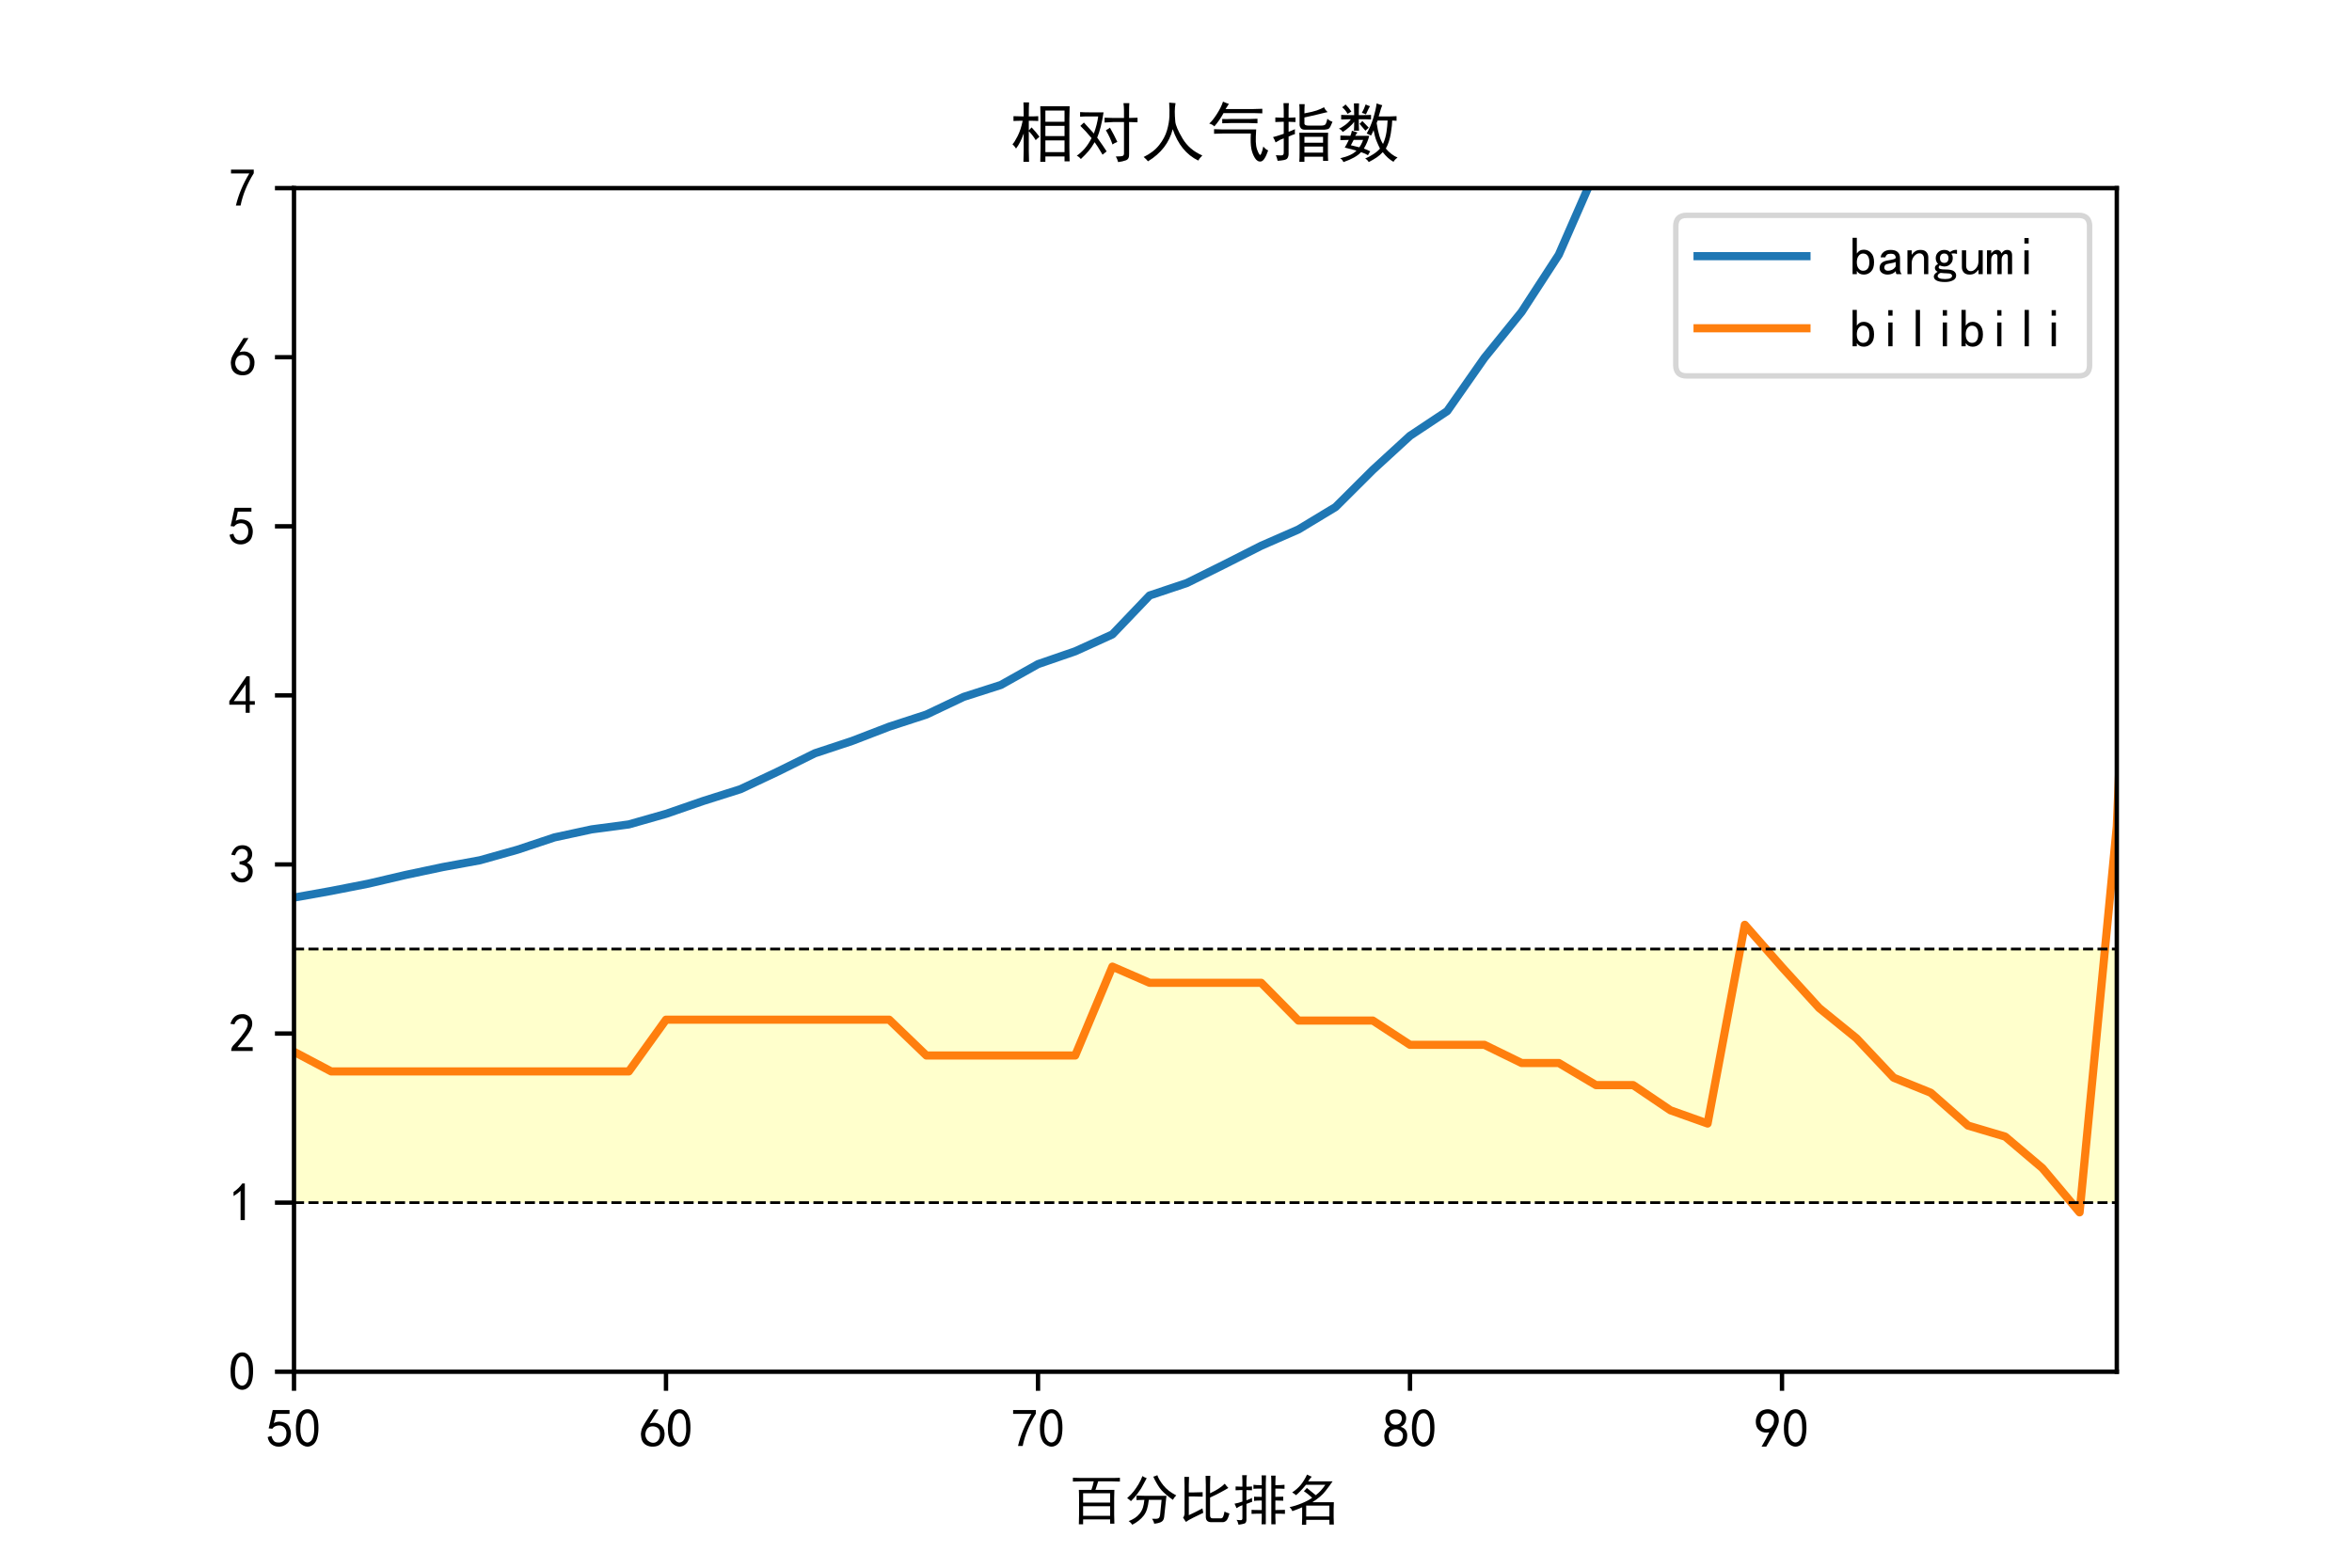 <?xml version="1.0" encoding="utf-8" standalone="no"?>
<!DOCTYPE svg PUBLIC "-//W3C//DTD SVG 1.1//EN"
  "http://www.w3.org/Graphics/SVG/1.1/DTD/svg11.dtd">
<!-- Created with matplotlib (https://matplotlib.org/) -->
<svg height="288pt" version="1.1" viewBox="0 0 432 288" width="432pt" xmlns="http://www.w3.org/2000/svg" xmlns:xlink="http://www.w3.org/1999/xlink">
 <defs>
  <style type="text/css">
*{stroke-linecap:butt;stroke-linejoin:round;}
  </style>
 </defs>
 <g id="figure_1">
  <g id="patch_1">
   <path d="M 0 288 
L 432 288 
L 432 0 
L 0 0 
z
" style="fill:#ffffff;"/>
  </g>
  <g id="axes_1">
   <g id="patch_2">
    <path d="M 54 252 
L 388.8 252 
L 388.8 34.56 
L 54 34.56 
z
" style="fill:#ffffff;"/>
   </g>
   <g id="patch_3">
    <path clip-path="url(#p75d18a91a2)" d="M 54 220.937 
L 54 174.343 
L 388.8 174.343 
L 388.8 220.937 
z
" style="fill:#ffff00;opacity:0.2;"/>
   </g>
   <g id="matplotlib.axis_1">
    <g id="xtick_1">
     <g id="line2d_1">
      <defs>
       <path d="M 0 0 
L 0 3.5 
" id="mbb46d89c42" style="stroke:#000000;stroke-width:0.8;"/>
      </defs>
      <g>
       <use style="stroke:#000000;stroke-width:0.8;" x="54" xlink:href="#mbb46d89c42" y="252"/>
      </g>
     </g>
     <g id="text_1">
      <!-- 50 -->
      <defs>
       <path d="M 8.594 20.703 
Q 11.328 10.156 17.969 8.984 
Q 24.609 7.812 28.703 10.344 
Q 32.812 12.891 34.562 16.984 
Q 36.328 21.094 36.125 26.172 
Q 35.938 31.25 33.391 34.766 
Q 30.859 38.281 26.953 39.453 
Q 23.047 40.625 18.156 39.453 
Q 13.281 38.281 10.156 33.984 
L 3.516 34.766 
Q 4.297 37.109 10.938 68.359 
L 41.797 68.359 
L 41.797 61.328 
L 16.797 61.328 
Q 14.844 50.781 12.891 44.531 
Q 18.75 47.266 23.828 47.062 
Q 28.906 46.875 33.594 44.719 
Q 38.281 42.578 40.422 38.859 
Q 42.578 35.156 43.547 31.438 
Q 44.531 27.734 44.328 23.438 
Q 44.141 19.141 42.578 14.641 
Q 41.016 10.156 37.891 7.219 
Q 34.766 4.297 30.266 2.531 
Q 25.781 0.781 19.922 1.172 
Q 14.062 1.562 8.781 5.469 
Q 3.516 9.375 1.562 18.75 
z
" id="SimHei-53"/>
       <path d="M 3.125 29.297 
Q 3.906 50 6.438 56.047 
Q 8.984 62.109 13.672 66.016 
Q 18.359 69.922 25.188 69.922 
Q 32.031 69.922 37.109 64.25 
Q 42.188 58.594 43.75 50 
Q 45.312 41.406 44.719 30.266 
Q 44.141 19.141 40.812 12.109 
Q 37.5 5.078 30.859 2.344 
Q 24.219 -0.391 17.578 2.922 
Q 10.938 6.25 8.203 11.719 
Q 5.469 17.188 4.297 23.234 
Q 3.125 29.297 3.906 50 
z
M 12.891 52.734 
Q 10.547 31.25 12.5 22.844 
Q 14.453 14.453 18.938 10.938 
Q 23.438 7.422 28.125 9.562 
Q 32.812 11.719 34.953 18.156 
Q 37.109 24.609 37.109 32.219 
Q 37.109 39.844 36.516 46.094 
Q 35.938 52.344 33 57.422 
Q 30.078 62.5 25.188 62.688 
Q 20.312 62.891 16.594 57.812 
Q 12.891 52.734 10.547 31.25 
z
" id="SimHei-48"/>
      </defs>
      <g transform="translate(49 265.875)scale(0.1 -0.1)">
       <use xlink:href="#SimHei-53"/>
       <use x="50" xlink:href="#SimHei-48"/>
      </g>
     </g>
    </g>
    <g id="xtick_2">
     <g id="line2d_2">
      <g>
       <use style="stroke:#000000;stroke-width:0.8;" x="122.327" xlink:href="#mbb46d89c42" y="252"/>
      </g>
     </g>
     <g id="text_2">
      <!-- 60 -->
      <defs>
       <path d="M 3.516 19.531 
Q 4.297 30.859 6.047 34.766 
Q 7.812 38.672 11.328 44.531 
L 27.344 69.531 
L 36.328 69.531 
L 19.922 43.75 
Q 30.469 46.484 36.719 42.969 
Q 42.969 39.453 45.109 34.953 
Q 47.266 30.469 47.453 25.188 
Q 47.656 19.922 45.891 14.844 
Q 44.141 9.766 39.641 5.656 
Q 35.156 1.562 27.141 1.172 
Q 19.141 0.781 13.469 4.094 
Q 7.812 7.422 5.656 13.469 
Q 3.516 19.531 4.297 30.859 
z
M 12.5 16.016 
Q 19.531 8.594 25.391 8.203 
Q 31.25 7.812 35.156 12.109 
Q 39.062 16.406 39.062 24.609 
Q 39.062 32.812 34.172 35.938 
Q 29.297 39.062 23.234 38.281 
Q 17.188 37.5 14.453 32.422 
Q 11.719 27.344 12.109 21.672 
Q 12.5 16.016 19.531 8.594 
z
" id="SimHei-54"/>
      </defs>
      <g transform="translate(117.327 265.875)scale(0.1 -0.1)">
       <use xlink:href="#SimHei-54"/>
       <use x="50" xlink:href="#SimHei-48"/>
      </g>
     </g>
    </g>
    <g id="xtick_3">
     <g id="line2d_3">
      <g>
       <use style="stroke:#000000;stroke-width:0.8;" x="190.653" xlink:href="#mbb46d89c42" y="252"/>
      </g>
     </g>
     <g id="text_3">
      <!-- 70 -->
      <defs>
       <path d="M 13.281 2.344 
Q 20.312 32.031 37.891 61.328 
L 4.297 61.328 
L 4.297 68.359 
L 46.094 68.359 
L 46.094 61.719 
Q 27.734 32.031 21.875 2.344 
L 13.281 2.344 
z
" id="SimHei-55"/>
      </defs>
      <g transform="translate(185.653 265.875)scale(0.1 -0.1)">
       <use xlink:href="#SimHei-55"/>
       <use x="50" xlink:href="#SimHei-48"/>
      </g>
     </g>
    </g>
    <g id="xtick_4">
     <g id="line2d_4">
      <g>
       <use style="stroke:#000000;stroke-width:0.8;" x="258.98" xlink:href="#mbb46d89c42" y="252"/>
      </g>
     </g>
     <g id="text_4">
      <!-- 80 -->
      <defs>
       <path d="M 2.734 16.797 
Q 2.734 26.172 5.078 30.656 
Q 7.422 35.156 12.891 37.891 
Q 8.203 40.625 6.641 43.938 
Q 5.078 47.266 4.875 51.562 
Q 4.688 55.859 6.047 58.984 
Q 7.422 62.109 10.156 64.844 
Q 12.891 67.578 16.203 68.547 
Q 19.531 69.531 23.438 69.531 
Q 27.344 69.531 30.469 68.75 
Q 33.594 67.969 37.109 65.422 
Q 40.625 62.891 42.188 58.203 
Q 43.75 53.516 41.984 47.266 
Q 40.234 41.016 32.812 37.5 
Q 39.453 35.547 42.188 31.438 
Q 44.922 27.344 44.922 21.484 
Q 44.922 15.625 43.156 12.109 
Q 41.406 8.594 39.25 6.25 
Q 37.109 3.906 33.391 2.531 
Q 29.688 1.172 24.016 1.172 
Q 18.359 1.172 14.25 2.531 
Q 10.156 3.906 7.422 6.641 
Q 4.688 9.375 3.703 13.078 
Q 2.734 16.797 2.734 26.172 
z
M 10.938 26.562 
Q 10.547 17.188 12.297 13.672 
Q 14.062 10.156 18.75 9.172 
Q 23.438 8.203 28.516 9.375 
Q 33.594 10.547 35.547 14.844 
Q 37.5 19.141 36.906 23.438 
Q 36.328 27.734 32.031 30.656 
Q 27.734 33.594 22.656 33.203 
Q 17.578 32.812 14.25 29.688 
Q 10.938 26.562 10.547 17.188 
z
M 12.109 56.25 
Q 12.109 48.438 14.844 44.922 
Q 17.578 41.406 23.438 41.406 
Q 29.297 41.406 32.219 44.922 
Q 35.156 48.438 34.953 53.312 
Q 34.766 58.203 31.438 60.547 
Q 28.125 62.891 22.453 62.5 
Q 16.797 62.109 14.453 59.172 
Q 12.109 56.25 12.109 48.438 
z
" id="SimHei-56"/>
      </defs>
      <g transform="translate(253.98 265.875)scale(0.1 -0.1)">
       <use xlink:href="#SimHei-56"/>
       <use x="50" xlink:href="#SimHei-48"/>
      </g>
     </g>
    </g>
    <g id="xtick_5">
     <g id="line2d_5">
      <g>
       <use style="stroke:#000000;stroke-width:0.8;" x="327.306" xlink:href="#mbb46d89c42" y="252"/>
      </g>
     </g>
     <g id="text_5">
      <!-- 90 -->
      <defs>
       <path d="M 12.5 1.172 
Q 21.094 15.625 26.562 27.344 
Q 16.797 25.781 10.344 29.875 
Q 3.906 33.984 2.531 41.016 
Q 1.172 48.047 2.734 53.703 
Q 4.297 59.375 7.609 63.078 
Q 10.938 66.797 15.625 68.359 
Q 20.312 69.922 24.016 69.922 
Q 27.734 69.922 31.641 68.359 
Q 35.547 66.797 38.672 63.672 
Q 41.797 60.547 42.969 57.219 
Q 44.141 53.906 44.141 48.625 
Q 44.141 43.359 40.234 35.156 
Q 36.328 26.953 21.094 1.172 
z
M 9.766 50 
Q 10.938 39.844 14.641 36.516 
Q 18.359 33.203 22.656 33.594 
Q 26.953 33.984 29.484 35.938 
Q 32.031 37.891 34.375 42.578 
Q 35.938 48.438 35.156 52.531 
Q 34.375 56.641 31.047 59.375 
Q 27.734 62.109 23.828 62.109 
Q 21.484 62.5 17.766 60.938 
Q 14.062 59.375 11.906 54.688 
Q 9.766 50 10.938 39.844 
z
" id="SimHei-57"/>
      </defs>
      <g transform="translate(322.306 265.875)scale(0.1 -0.1)">
       <use xlink:href="#SimHei-57"/>
       <use x="50" xlink:href="#SimHei-48"/>
      </g>
     </g>
    </g>
    <g id="text_6">
     <!-- 百分比排名 -->
     <defs>
      <path d="M 78.906 75.781 
Q 88.672 75.781 92.969 76.172 
L 92.969 69.141 
Q 87.5 69.531 78.906 69.531 
L 53.125 69.531 
Q 50 60.547 48.047 53.906 
L 82.812 53.906 
Q 82.422 46.484 82.422 38.672 
L 82.422 8.594 
Q 82.422 -0.781 82.812 -8.203 
L 75 -8.203 
L 75 -0.391 
L 25.391 -0.391 
L 25.391 -9.375 
L 17.578 -9.375 
Q 17.969 4.297 17.969 8.594 
L 17.969 37.5 
Q 17.969 48.438 17.578 53.906 
L 40.625 53.906 
Q 43.359 61.719 44.922 69.531 
L 21.875 69.531 
Q 15.234 69.531 6.641 69.141 
L 6.641 76.172 
Q 14.453 75.781 21.484 75.781 
z
M 75 6.25 
L 75 23.828 
L 25.391 23.828 
L 25.391 6.25 
z
M 75 30.469 
L 75 47.656 
L 25.391 47.656 
L 25.391 30.469 
z
" id="SimHei-30334"/>
      <path d="M 15.625 -10.156 
Q 12.891 -5.859 8.984 -3.516 
Q 15.234 -1.172 20.312 2.141 
Q 25.391 5.469 29.297 10.344 
Q 33.203 15.234 35.156 21.094 
Q 37.109 26.953 37.891 35.547 
Q 28.906 35.547 23.438 35.156 
L 23.438 43.359 
Q 29.688 42.969 39.453 42.969 
L 78.516 42.969 
Q 77.734 37.109 77.344 32.812 
L 74.219 3.906 
Q 73.438 -3.125 67.969 -5.469 
Q 62.5 -7.812 55.859 -8.203 
Q 55.469 -4.297 51.953 0.781 
Q 60.156 0.391 63.078 1.359 
Q 66.016 2.344 66.797 8.203 
L 69.531 35.547 
L 46.094 35.547 
Q 44.922 25.391 42.766 18.547 
Q 40.625 11.719 36.719 6.641 
Q 32.812 1.562 27.344 -2.734 
Q 21.875 -7.031 15.625 -10.156 
z
M 61.719 80.859 
Q 64.453 72.656 72.844 62.109 
Q 81.25 51.562 96.484 43.75 
Q 93.359 41.016 90.234 35.547 
Q 83.203 40.625 77.922 45.109 
Q 72.656 49.609 69.141 53.516 
Q 65.625 57.422 61.328 64.641 
Q 57.031 71.875 54.297 78.125 
Q 58.594 79.297 61.719 80.859 
z
M 42.188 75.391 
Q 38.672 69.141 36.328 64.453 
Q 33.984 59.766 31.641 56.047 
Q 29.297 52.344 24.609 46.094 
Q 19.922 39.844 13.281 33.203 
Q 9.766 36.719 6.25 38.672 
Q 14.062 45.703 18.547 51.562 
Q 23.047 57.422 27.141 64.25 
Q 31.25 71.094 34.375 79.297 
Q 37.5 76.953 42.188 75.391 
z
" id="SimHei-20998"/>
      <path d="M 58.984 79.688 
Q 58.594 71.484 58.594 64.062 
L 58.594 47.656 
Q 76.953 56.25 85.547 65.234 
Q 88.672 60.938 92.188 57.422 
Q 87.5 54.688 78.703 49.797 
Q 69.922 44.922 58.594 39.844 
L 58.594 7.031 
Q 58.594 1.562 63.281 1.562 
L 78.125 1.562 
Q 80.859 1.562 82.219 3.906 
Q 83.594 6.25 85.156 14.062 
Q 88.281 12.109 94.141 10.547 
Q 91.406 0 88.281 -2.734 
Q 85.156 -5.469 81.641 -5.469 
L 60.938 -5.469 
Q 50.781 -5.469 50.781 4.297 
L 50.781 62.5 
Q 50.781 71.094 50.391 79.688 
L 58.984 79.688 
z
M 19.922 77.734 
Q 19.531 71.484 19.531 62.5 
L 19.531 49.219 
L 28.906 49.219 
Q 36.328 49.219 44.922 49.609 
L 44.922 41.406 
Q 36.328 41.797 28.906 41.797 
L 19.531 41.797 
L 19.531 7.422 
Q 25.781 10.156 30.656 12.688 
Q 35.547 15.234 44.531 19.922 
Q 45.312 14.844 46.094 11.719 
Q 37.109 7.422 27.531 2.734 
Q 17.969 -1.953 14.453 -5.078 
Q 11.719 -1.562 8.984 3.125 
Q 10.938 4.688 11.719 9.375 
L 11.719 61.719 
Q 11.719 71.094 11.328 77.734 
L 19.922 77.734 
z
" id="SimHei-27604"/>
      <path d="M 3.516 28.516 
Q 10.547 29.688 17.969 32.422 
L 17.969 53.516 
L 14.844 53.516 
Q 10.156 53.516 5.469 53.125 
L 5.469 60.156 
Q 9.375 59.766 14.844 59.766 
L 17.969 59.766 
L 17.969 70.312 
Q 17.969 75.781 17.578 80.859 
L 26.172 80.859 
Q 25.391 76.562 25.391 70.312 
L 25.391 59.766 
Q 32.422 59.766 35.547 60.156 
L 35.547 53.125 
Q 29.297 53.516 25.391 53.516 
L 25.391 34.766 
Q 30.469 36.328 35.547 39.062 
Q 35.547 34.375 35.938 32.031 
Q 32.422 30.859 25.391 28.125 
L 25.391 -1.562 
Q 25 -6.641 22.062 -7.812 
Q 19.141 -8.984 10.938 -10.156 
Q 9.375 -3.516 7.031 -1.172 
Q 13.672 -1.953 15.625 -1.75 
Q 17.578 -1.562 17.969 1.172 
L 17.969 25.781 
Q 13.281 24.219 7.031 20.312 
Q 5.859 23.828 3.516 28.516 
z
M 78.906 80.078 
Q 78.516 75 78.516 67.188 
L 78.516 62.5 
Q 89.062 62.5 95.312 63.281 
L 95.312 55.859 
Q 89.453 56.25 86.328 56.25 
L 78.516 56.25 
L 78.516 41.016 
Q 87.891 41.016 92.969 41.406 
L 92.969 33.984 
Q 87.891 34.375 78.516 34.375 
L 78.516 16.797 
Q 89.844 16.797 96.094 17.188 
L 96.094 9.766 
Q 91.406 10.156 78.516 10.156 
L 78.516 4.297 
Q 78.516 1.172 78.906 -9.375 
L 71.094 -9.375 
L 71.094 67.188 
Q 71.094 75.781 70.703 80.078 
L 78.906 80.078 
z
M 53.516 67.969 
Q 53.516 76.953 53.125 80.469 
L 61.328 80.469 
Q 60.938 75 60.938 66.406 
L 60.938 -9.375 
L 53.125 -9.375 
Q 53.516 -0.781 53.516 4.297 
L 53.516 10.156 
Q 41.016 10.156 34.766 9.766 
L 34.766 17.188 
Q 39.844 16.797 53.516 16.797 
L 53.516 34.375 
Q 43.359 34.375 39.453 33.594 
L 39.453 41.406 
Q 42.969 41.016 53.516 41.016 
L 53.516 56.25 
Q 42.188 56.25 38.281 55.859 
L 38.281 63.281 
Q 42.578 62.5 53.516 62.5 
z
" id="SimHei-25490"/>
      <path d="M 45.312 78.125 
Q 43.359 76.172 41.984 74.219 
Q 40.625 72.266 38.672 69.531 
L 83.594 69.531 
Q 78.906 62.5 70.5 51.75 
Q 62.109 41.016 46.484 31.25 
L 85.938 31.25 
Q 85.547 25.391 85.547 19.141 
L 85.547 3.125 
Q 85.547 -3.516 85.938 -9.766 
L 77.734 -9.766 
L 77.734 -1.172 
L 35.156 -1.172 
L 35.156 -10.156 
L 27.344 -10.156 
Q 27.734 -4.688 27.734 2.344 
L 27.734 21.875 
Q 14.844 16.406 9.766 14.844 
Q 8.203 18.75 4.688 22.266 
Q 14.844 24.219 27.141 29.297 
Q 39.453 34.375 46.094 39.453 
Q 37.5 47.266 30.859 51.562 
Q 33.594 53.906 36.328 57.422 
Q 48.828 47.266 52.734 44.141 
Q 62.5 51.562 70.312 63.281 
L 34.766 63.281 
Q 23.047 49.219 16.406 44.141 
Q 14.062 46.484 9.375 49.219 
Q 18.359 55.078 24.797 62.688 
Q 31.25 70.312 36.719 82.031 
Q 41.797 79.297 45.312 78.125 
z
M 77.734 5.078 
L 77.734 25 
L 35.156 25 
L 35.156 5.078 
z
" id="SimHei-21517"/>
     </defs>
     <g transform="translate(196.4 279.094)scale(0.1 -0.1)">
      <use xlink:href="#SimHei-30334"/>
      <use x="100" xlink:href="#SimHei-20998"/>
      <use x="200" xlink:href="#SimHei-27604"/>
      <use x="300" xlink:href="#SimHei-25490"/>
      <use x="400" xlink:href="#SimHei-21517"/>
     </g>
    </g>
   </g>
   <g id="matplotlib.axis_2">
    <g id="ytick_1">
     <g id="line2d_6">
      <defs>
       <path d="M 0 0 
L -3.5 0 
" id="mf5d4e57b76" style="stroke:#000000;stroke-width:0.8;"/>
      </defs>
      <g>
       <use style="stroke:#000000;stroke-width:0.8;" x="54" xlink:href="#mf5d4e57b76" y="252"/>
      </g>
     </g>
     <g id="text_7">
      <!-- 0 -->
      <g transform="translate(42 255.438)scale(0.1 -0.1)">
       <use xlink:href="#SimHei-48"/>
      </g>
     </g>
    </g>
    <g id="ytick_2">
     <g id="line2d_7">
      <g>
       <use style="stroke:#000000;stroke-width:0.8;" x="54" xlink:href="#mf5d4e57b76" y="220.937"/>
      </g>
     </g>
     <g id="text_8">
      <!-- 1 -->
      <defs>
       <path d="M 21.875 56.25 
Q 16.797 51.172 8.984 46.484 
L 8.984 53.906 
Q 18.75 60.547 25 69.531 
L 29.688 69.531 
L 29.688 2.344 
L 21.875 2.344 
z
" id="SimHei-49"/>
      </defs>
      <g transform="translate(42 224.375)scale(0.1 -0.1)">
       <use xlink:href="#SimHei-49"/>
      </g>
     </g>
    </g>
    <g id="ytick_3">
     <g id="line2d_8">
      <g>
       <use style="stroke:#000000;stroke-width:0.8;" x="54" xlink:href="#mf5d4e57b76" y="189.874"/>
      </g>
     </g>
     <g id="text_9">
      <!-- 2 -->
      <defs>
       <path d="M 4.688 3.906 
Q 5.078 9.766 10.156 14.453 
Q 15.234 19.141 23.047 29.094 
Q 30.859 39.062 33.203 44.531 
Q 35.547 50 34.953 53.906 
Q 34.375 57.812 31.25 60.344 
Q 28.125 62.891 24.016 62.5 
Q 19.922 62.109 16.203 59.375 
Q 12.5 56.641 10.547 51.172 
L 3.125 52.344 
Q 6.25 61.328 11.125 65.422 
Q 16.016 69.531 22.656 69.922 
Q 26.562 70.312 29.688 69.719 
Q 32.812 69.141 36.125 66.984 
Q 39.453 64.844 41.594 60.547 
Q 43.75 56.25 43.156 50.188 
Q 42.578 44.141 37.109 35.734 
Q 31.641 27.344 16.016 9.375 
L 44.141 9.375 
L 44.141 2.344 
L 4.688 2.344 
z
" id="SimHei-50"/>
      </defs>
      <g transform="translate(42 193.312)scale(0.1 -0.1)">
       <use xlink:href="#SimHei-50"/>
      </g>
     </g>
    </g>
    <g id="ytick_4">
     <g id="line2d_9">
      <g>
       <use style="stroke:#000000;stroke-width:0.8;" x="54" xlink:href="#mf5d4e57b76" y="158.811"/>
      </g>
     </g>
     <g id="text_10">
      <!-- 3 -->
      <defs>
       <path d="M 3.906 19.141 
L 10.938 20.312 
Q 12.5 15.234 16.016 11.906 
Q 19.531 8.594 24.797 8.781 
Q 30.078 8.984 33.203 13.078 
Q 36.328 17.188 35.938 22.453 
Q 35.547 27.734 31.828 30.656 
Q 28.125 33.594 19.922 34.766 
L 19.922 39.844 
Q 28.125 40.625 31.828 44.141 
Q 35.547 47.656 35.156 53.312 
Q 34.766 58.984 30.078 61.516 
Q 25.391 64.062 20.109 62.109 
Q 14.844 60.156 11.719 51.172 
L 4.688 52.344 
Q 7.031 59.375 11.125 64.062 
Q 15.234 68.75 22.266 69.531 
Q 29.297 70.312 34.562 67.766 
Q 39.844 65.234 41.984 59.953 
Q 44.141 54.688 42.578 48.438 
Q 41.016 42.188 33.594 37.5 
Q 39.062 35.156 41.984 30.469 
Q 44.922 25.781 43.938 18.156 
Q 42.969 10.547 37.109 5.859 
Q 31.25 1.172 23.828 1.359 
Q 16.406 1.562 10.938 6.047 
Q 5.469 10.547 3.906 19.141 
z
" id="SimHei-51"/>
      </defs>
      <g transform="translate(42 162.249)scale(0.1 -0.1)">
       <use xlink:href="#SimHei-51"/>
      </g>
     </g>
    </g>
    <g id="ytick_5">
     <g id="line2d_10">
      <g>
       <use style="stroke:#000000;stroke-width:0.8;" x="54" xlink:href="#mf5d4e57b76" y="127.749"/>
      </g>
     </g>
     <g id="text_11">
      <!-- 4 -->
      <defs>
       <path d="M 31.25 17.188 
L 1.172 17.188 
L 1.172 23.828 
L 32.812 69.531 
L 38.672 69.531 
L 38.672 23.828 
L 48.047 23.828 
L 48.047 17.188 
L 38.672 17.188 
L 38.672 2.344 
L 31.25 2.344 
z
M 31.25 23.828 
L 31.25 54.688 
L 9.375 23.828 
z
" id="SimHei-52"/>
      </defs>
      <g transform="translate(42 131.186)scale(0.1 -0.1)">
       <use xlink:href="#SimHei-52"/>
      </g>
     </g>
    </g>
    <g id="ytick_6">
     <g id="line2d_11">
      <g>
       <use style="stroke:#000000;stroke-width:0.8;" x="54" xlink:href="#mf5d4e57b76" y="96.686"/>
      </g>
     </g>
     <g id="text_12">
      <!-- 5 -->
      <g transform="translate(42 100.123)scale(0.1 -0.1)">
       <use xlink:href="#SimHei-53"/>
      </g>
     </g>
    </g>
    <g id="ytick_7">
     <g id="line2d_12">
      <g>
       <use style="stroke:#000000;stroke-width:0.8;" x="54" xlink:href="#mf5d4e57b76" y="65.623"/>
      </g>
     </g>
     <g id="text_13">
      <!-- 6 -->
      <g transform="translate(42 69.06)scale(0.1 -0.1)">
       <use xlink:href="#SimHei-54"/>
      </g>
     </g>
    </g>
    <g id="ytick_8">
     <g id="line2d_13">
      <g>
       <use style="stroke:#000000;stroke-width:0.8;" x="54" xlink:href="#mf5d4e57b76" y="34.56"/>
      </g>
     </g>
     <g id="text_14">
      <!-- 7 -->
      <g transform="translate(42 37.998)scale(0.1 -0.1)">
       <use xlink:href="#SimHei-55"/>
      </g>
     </g>
    </g>
   </g>
   <g id="line2d_14">
    <path clip-path="url(#p75d18a91a2)" d="M 54 164.896 
L 60.833 163.673 
L 67.665 162.334 
L 74.498 160.736 
L 81.331 159.291 
L 88.163 158.038 
L 94.996 156.118 
L 101.829 153.842 
L 108.661 152.366 
L 115.494 151.455 
L 122.327 149.512 
L 129.159 147.15 
L 135.992 144.987 
L 142.824 141.769 
L 149.657 138.389 
L 156.49 136.127 
L 163.322 133.497 
L 170.155 131.27 
L 176.988 128.029 
L 183.82 125.841 
L 190.653 122.008 
L 197.486 119.652 
L 204.318 116.549 
L 211.151 109.396 
L 217.984 107.112 
L 224.816 103.724 
L 231.649 100.261 
L 238.482 97.272 
L 245.314 93.142 
L 252.147 86.329 
L 258.98 80.064 
L 265.812 75.525 
L 272.645 65.753 
L 279.478 57.307 
L 286.31 46.795 
L 293.143 31.171 
L 299.976 24.172 
L 306.808 9.894 
L 313.641 3.361 
L 314.728 -1 
" style="fill:none;stroke:#1f77b4;stroke-linecap:square;stroke-width:1.5;"/>
   </g>
   <g id="line2d_15">
    <path clip-path="url(#p75d18a91a2)" d="M 54 193.221 
L 60.833 196.832 
L 67.665 196.832 
L 74.498 196.832 
L 81.331 196.832 
L 88.163 196.832 
L 94.996 196.832 
L 101.829 196.832 
L 108.661 196.832 
L 115.494 196.832 
L 122.327 187.328 
L 129.159 187.328 
L 135.992 187.328 
L 142.824 187.328 
L 149.657 187.328 
L 156.49 187.328 
L 163.322 187.328 
L 170.155 193.907 
L 176.988 193.907 
L 183.82 193.907 
L 190.653 193.907 
L 197.486 193.907 
L 204.318 177.579 
L 211.151 180.552 
L 217.984 180.552 
L 224.816 180.552 
L 231.649 180.552 
L 238.482 187.486 
L 245.314 187.486 
L 252.147 187.486 
L 258.98 191.947 
L 265.812 191.947 
L 272.645 191.947 
L 279.478 195.284 
L 286.31 195.284 
L 293.143 199.348 
L 299.976 199.348 
L 306.808 203.971 
L 313.641 206.405 
L 320.473 169.894 
L 327.306 177.68 
L 334.139 185.185 
L 340.971 190.73 
L 347.804 197.981 
L 354.637 200.752 
L 361.469 206.78 
L 368.302 208.805 
L 375.135 214.597 
L 381.967 222.723 
L 388.8 151.811 
L 395.307 -1 
" style="fill:none;stroke:#ff7f0e;stroke-linecap:square;stroke-width:1.5;"/>
   </g>
   <g id="line2d_16">
    <path clip-path="url(#p75d18a91a2)" d="M 54 220.937 
L 388.8 220.937 
" style="fill:none;stroke:#000000;stroke-dasharray:1.85,0.8;stroke-dashoffset:0;stroke-width:0.5;"/>
   </g>
   <g id="line2d_17">
    <path clip-path="url(#p75d18a91a2)" d="M 54 174.343 
L 388.8 174.343 
" style="fill:none;stroke:#000000;stroke-dasharray:1.85,0.8;stroke-dashoffset:0;stroke-width:0.5;"/>
   </g>
   <g id="patch_4">
    <path d="M 54 252 
L 54 34.56 
" style="fill:none;stroke:#000000;stroke-linecap:square;stroke-linejoin:miter;stroke-width:0.8;"/>
   </g>
   <g id="patch_5">
    <path d="M 388.8 252 
L 388.8 34.56 
" style="fill:none;stroke:#000000;stroke-linecap:square;stroke-linejoin:miter;stroke-width:0.8;"/>
   </g>
   <g id="patch_6">
    <path d="M 54 252 
L 388.8 252 
" style="fill:none;stroke:#000000;stroke-linecap:square;stroke-linejoin:miter;stroke-width:0.8;"/>
   </g>
   <g id="patch_7">
    <path d="M 54 34.56 
L 388.8 34.56 
" style="fill:none;stroke:#000000;stroke-linecap:square;stroke-linejoin:miter;stroke-width:0.8;"/>
   </g>
   <g id="text_15">
    <!-- 相对人气指数 -->
    <defs>
     <path d="M 92.188 75.391 
Q 91.797 66.016 91.797 55.859 
L 91.797 11.719 
Q 91.797 1.172 92.188 -8.984 
L 84.375 -8.984 
L 84.375 -1.562 
L 55.078 -1.562 
L 55.078 -9.766 
L 47.266 -9.766 
Q 47.656 1.953 47.656 10.547 
L 47.656 56.25 
Q 47.656 66.406 47.266 75.391 
L 92.188 75.391 
z
M 21.875 59.766 
Q 21.875 75.781 21.484 81.25 
L 30.078 81.25 
Q 29.688 75.391 29.688 59.766 
Q 39.062 59.766 44.141 60.156 
L 44.141 52.734 
Q 39.453 53.125 29.688 53.125 
L 29.688 38.281 
Q 31.641 40.234 33.984 42.969 
Q 41.016 35.547 46.094 28.516 
Q 43.75 26.953 40.234 23.438 
Q 35.938 30.859 29.688 37.109 
L 29.688 7.422 
Q 29.688 0.781 30.078 -9.766 
L 21.484 -9.766 
Q 21.875 0.781 21.875 7.031 
L 21.875 33.594 
Q 16.797 19.141 10.156 10.547 
Q 7.422 14.844 4.688 17.188 
Q 7.422 19.531 12.5 29.484 
Q 17.578 39.453 20.312 53.125 
Q 11.719 53.125 6.25 52.734 
L 6.25 60.156 
Q 13.281 59.766 21.875 59.766 
z
M 84.375 5.078 
L 84.375 23.047 
L 55.078 23.047 
L 55.078 5.078 
z
M 84.375 51.562 
L 84.375 68.75 
L 55.078 68.75 
L 55.078 51.562 
z
M 84.375 29.688 
L 84.375 45.312 
L 55.078 45.312 
L 55.078 29.688 
z
" id="SimHei-30456"/>
     <path d="M 8.203 66.406 
Q 14.062 66.016 21.875 66.016 
L 44.141 66.016 
Q 40.234 41.016 34.375 27.344 
Q 44.141 13.672 48.828 6.25 
Q 46.094 4.297 42.578 1.172 
Q 34.375 15.234 30.469 20.312 
Q 25.781 12.109 21.094 6.641 
Q 16.406 1.172 9.375 -5.469 
Q 6.641 -1.953 3.125 -0.391 
Q 9.766 4.297 15.234 10.547 
Q 20.703 16.797 25.781 26.562 
Q 16.406 37.891 8.594 45.312 
Q 10.938 47.266 14.062 50.391 
Q 25.391 37.891 29.297 33.594 
Q 34.375 47.656 35.938 59.766 
L 21.875 59.766 
Q 14.062 59.766 8.203 59.375 
z
M 45.703 57.812 
Q 55.078 57.422 58.594 57.422 
L 75.391 57.422 
L 75.391 69.141 
Q 75.391 74.219 74.609 80.078 
L 83.594 80.078 
Q 83.203 75.391 83.203 68.359 
L 83.203 57.422 
Q 87.109 57.422 96.094 57.812 
L 96.094 50.781 
Q 87.109 51.172 83.203 51.172 
L 83.203 1.953 
Q 83.594 -5.469 78.312 -7.422 
Q 73.047 -9.375 66.406 -10.156 
Q 65.234 -5.469 62.891 -1.562 
Q 71.484 -1.562 73.625 -0.578 
Q 75.781 0.391 75.391 5.078 
L 75.391 51.172 
L 58.984 51.172 
Q 55.469 51.172 45.703 50.391 
z
M 53.906 42.578 
Q 60.547 30.859 65.234 20.703 
Q 60.156 18.75 57.812 16.797 
Q 54.297 27.344 47.656 38.672 
Q 50.391 39.844 53.906 42.578 
z
" id="SimHei-23545"/>
     <path d="M 5.469 -2.344 
Q 20.703 5.078 29.297 16.016 
Q 37.891 26.953 41.203 38.469 
Q 44.531 50 44.922 59.953 
Q 45.312 69.922 44.531 80.859 
Q 48.828 80.469 54.297 80.078 
Q 53.125 73.828 53.125 67.188 
Q 53.125 60.547 53.906 51.953 
Q 54.688 43.359 65.031 25.969 
Q 75.391 8.594 95.312 0 
Q 90.625 -4.688 89.062 -7.812 
Q 61.719 5.469 50 40.234 
Q 42.188 9.375 12.109 -8.984 
Q 9.766 -5.859 5.469 -2.344 
z
" id="SimHei-20154"/>
     <path d="M 96.094 7.812 
Q 90.625 -8.203 85.156 -9.172 
Q 79.688 -10.156 75.781 -3.906 
Q 71.875 2.344 70.312 10.344 
Q 68.75 18.359 69.531 33.594 
L 26.562 33.594 
Q 20.312 33.594 13.281 33.203 
L 13.281 40.234 
Q 20.312 39.844 26.562 39.844 
L 77.734 39.844 
Q 76.953 27.734 77.141 21.094 
Q 77.344 14.453 79.094 9.172 
Q 80.859 3.906 83 1.172 
Q 85.156 -1.562 88.672 13.672 
Q 92.969 8.594 96.094 7.812 
z
M 35.938 78.906 
Q 33.594 75.391 30.859 71.094 
L 73.828 71.094 
Q 80.859 71.094 87.109 71.484 
L 87.109 64.453 
Q 80.859 64.844 73.828 64.844 
L 27.734 64.844 
Q 25.781 60.938 21.672 54.875 
Q 17.578 48.828 13.672 44.531 
Q 10.547 47.656 5.859 48.828 
Q 10.938 53.125 17.578 63.469 
Q 24.219 73.828 26.953 82.422 
Q 31.25 80.469 35.938 78.906 
z
M 67.188 55.859 
Q 73.438 55.859 79.688 56.25 
L 79.688 49.219 
Q 73.438 49.609 67.188 49.609 
L 38.281 49.609 
Q 32.031 49.609 25.781 49.219 
L 25.781 55.859 
Q 32.031 55.469 38.281 55.859 
z
" id="SimHei-27668"/>
     <path d="M 87.891 34.766 
Q 87.5 30.078 87.5 21.094 
L 87.5 4.688 
Q 87.5 -3.516 87.891 -8.203 
L 80.078 -8.203 
L 80.078 -1.953 
L 51.562 -1.953 
L 51.562 -9.766 
L 43.75 -9.766 
Q 44.141 -4.688 44.141 4.688 
L 44.141 21.094 
Q 44.141 30.078 43.75 34.766 
L 87.891 34.766 
z
M 7.812 0.391 
Q 16.797 -0.391 18.359 0.578 
Q 19.922 1.562 19.922 4.297 
L 19.922 26.172 
Q 16.406 25 14.453 24.016 
Q 12.5 23.047 7.422 19.922 
Q 6.25 23.828 3.516 28.125 
Q 9.766 29.688 12.891 30.859 
Q 16.016 32.031 19.922 33.203 
L 19.922 51.562 
L 17.188 51.562 
Q 12.109 51.562 7.031 51.172 
L 7.031 58.203 
Q 11.719 57.812 17.188 57.812 
L 19.922 57.812 
L 19.922 69.531 
Q 19.922 75 19.531 80.078 
L 27.734 80.078 
Q 27.344 75.781 27.344 69.531 
L 27.344 57.812 
Q 32.422 57.812 37.891 58.203 
L 37.891 51.172 
Q 32.031 51.562 27.344 51.562 
L 27.344 36.328 
Q 28.906 36.719 31.641 37.891 
L 37.109 40.234 
Q 36.719 35.938 37.109 32.812 
Q 34.766 32.031 32.219 31.047 
Q 29.688 30.078 27.344 28.906 
L 27.344 1.562 
Q 26.953 -3.125 24.609 -5.266 
Q 22.266 -7.422 10.547 -8.203 
Q 9.766 -3.906 7.812 0.391 
z
M 51.953 78.516 
Q 51.562 73.047 51.562 64.453 
Q 64.453 66.797 70.5 68.938 
Q 76.562 71.094 81.641 73.828 
Q 83.203 69.922 87.109 66.406 
Q 85.156 66.016 81.828 65.234 
Q 78.516 64.453 73.828 63.281 
Q 69.141 62.109 63.078 60.734 
Q 57.031 59.375 51.562 58.203 
L 51.562 49.609 
Q 51.172 45.703 57.812 45.703 
L 76.953 45.703 
Q 82.812 45.703 84.172 48.234 
Q 85.547 50.781 86.719 56.25 
Q 89.844 53.125 94.531 51.562 
Q 91.016 42.578 89.062 41.203 
Q 87.109 39.844 82.422 39.453 
L 52.344 39.453 
Q 47.656 39.453 45.891 41.984 
Q 44.141 44.531 44.141 46.484 
L 44.141 64.453 
Q 44.141 74.609 43.75 78.516 
z
M 80.078 4.297 
L 80.078 13.672 
L 51.562 13.672 
L 51.562 4.297 
z
M 80.078 19.531 
L 80.078 28.516 
L 51.562 28.516 
L 51.562 19.531 
z
" id="SimHei-25351"/>
     <path d="M 70.703 76.953 
Q 69.922 75 68.75 71.672 
Q 67.578 68.359 65.234 59.766 
L 83.203 59.766 
Q 87.109 59.766 92.578 60.156 
L 92.578 53.125 
Q 88.281 53.516 85.938 53.516 
Q 85.938 47.266 83.781 33.781 
Q 81.641 20.312 76.172 10.547 
Q 80.078 5.859 84.953 2.141 
Q 89.844 -1.562 94.141 -3.125 
Q 89.453 -6.641 87.891 -9.766 
Q 83.203 -7.031 79.297 -3.516 
Q 75.391 0 71.484 5.078 
Q 67.188 0.391 62.297 -2.922 
Q 57.422 -6.25 50 -10.156 
Q 48.047 -6.641 44.531 -4.688 
Q 50.391 -2.344 57.031 1.953 
Q 63.672 6.25 67.188 10.547 
Q 64.453 16.016 61.906 22.266 
Q 59.375 28.516 57.422 38.672 
Q 56.25 35.547 53.516 30.469 
Q 50.781 32.031 46.875 33.594 
Q 53.125 44.531 57.031 57.422 
Q 60.938 70.312 62.109 79.688 
Q 66.797 77.734 70.703 76.953 
z
M 32.812 35.156 
Q 31.25 33.594 29.297 30.078 
L 50.781 30.078 
Q 48.438 20.312 42.578 10.547 
Q 48.828 8.203 52.344 6.25 
Q 50.391 3.516 48.828 0.391 
Q 45.312 2.734 38.281 5.078 
Q 30.469 -3.516 11.328 -10.156 
Q 9.375 -5.859 6.25 -4.297 
Q 24.609 0 31.25 7.422 
Q 20.312 10.156 13.281 12.109 
Q 15.625 15.625 19.531 23.828 
Q 15.625 23.828 6.641 23.438 
L 6.641 30.469 
Q 14.062 30.078 21.875 30.078 
Q 23.438 33.594 24.219 37.891 
Q 28.516 36.328 32.812 35.156 
z
M 27.734 61.719 
Q 27.734 71.094 27.344 79.688 
L 35.156 79.688 
Q 34.766 71.484 34.766 61.719 
Q 48.047 61.719 53.516 62.109 
L 53.516 55.078 
Q 48.047 55.469 34.766 55.469 
Q 34.766 44.141 35.156 37.891 
L 27.344 37.891 
Q 27.734 43.359 27.734 51.562 
Q 25.781 48.438 20.312 43.547 
Q 14.844 38.672 10.156 35.938 
Q 8.203 39.453 4.297 41.016 
Q 7.812 42.188 13.672 46.484 
Q 19.531 50.781 22.656 55.469 
Q 14.844 55.469 7.812 55.078 
L 7.812 62.109 
Q 14.453 61.719 27.734 61.719 
z
M 62.109 49.609 
Q 65.625 26.562 71.875 17.578 
Q 75.781 26.562 77.141 35.734 
Q 78.516 44.922 78.906 53.516 
L 63.672 53.516 
L 62.109 49.609 
z
M 22.656 15.625 
Q 27.344 14.453 35.547 12.5 
Q 38.672 16.406 41.406 23.828 
L 26.953 23.828 
Q 25 19.922 22.656 15.625 
z
M 51.953 75.391 
Q 50 72.266 48.828 69.531 
Q 47.656 66.797 45.703 62.891 
Q 42.578 64.453 39.453 65.234 
Q 42.578 70.312 45.312 78.125 
Q 49.219 76.172 51.953 75.391 
z
M 40.234 52.734 
Q 45.312 47.656 50 42.578 
Q 47.656 40.625 44.922 37.891 
Q 39.453 44.531 35.938 48.438 
Q 38.281 50.391 40.234 52.734 
z
M 14.453 78.125 
Q 19.922 72.656 23.438 67.188 
L 17.578 63.672 
Q 14.844 69.141 9.375 73.828 
Q 12.891 76.172 14.453 78.125 
z
" id="SimHei-25968"/>
    </defs>
    <g transform="translate(185.4 28.56)scale(0.12 -0.12)">
     <use xlink:href="#SimHei-30456"/>
     <use x="100" xlink:href="#SimHei-23545"/>
     <use x="200" xlink:href="#SimHei-20154"/>
     <use x="300" xlink:href="#SimHei-27668"/>
     <use x="400" xlink:href="#SimHei-25351"/>
     <use x="500" xlink:href="#SimHei-25968"/>
    </g>
   </g>
   <g id="legend_1">
    <g id="patch_8">
     <path d="M 309.8 69.06 
L 381.8 69.06 
Q 383.8 69.06 383.8 67.06 
L 383.8 41.56 
Q 383.8 39.56 381.8 39.56 
L 309.8 39.56 
Q 307.8 39.56 307.8 41.56 
L 307.8 67.06 
Q 307.8 69.06 309.8 69.06 
z
" style="fill:#ffffff;opacity:0.8;stroke:#cccccc;stroke-linejoin:miter;"/>
    </g>
    <g id="line2d_18">
     <path d="M 311.8 47.06 
L 331.8 47.06 
" style="fill:none;stroke:#1f77b4;stroke-linecap:square;stroke-width:1.5;"/>
    </g>
    <g id="line2d_19"/>
    <g id="text_16">
     <!-- bangumi -->
     <defs>
      <path d="M 44.141 23.828 
Q 44.141 12.5 38.672 6.828 
Q 33.203 1.172 25.391 1.172 
Q 21.094 1.172 17.969 2.734 
Q 14.844 4.297 12.5 7.812 
L 12.5 1.953 
L 4.688 1.953 
L 4.688 68.75 
L 12.5 68.75 
L 12.5 39.844 
Q 14.844 43.359 17.969 45.109 
Q 21.094 46.875 25.391 46.875 
Q 33.203 46.875 38.672 41.016 
Q 44.141 35.156 44.141 23.828 
z
M 35.547 23.828 
Q 35.547 31.25 32.609 35.547 
Q 29.688 39.844 23.828 39.844 
Q 19.141 39.844 15.812 35.547 
Q 12.5 31.25 12.5 23.828 
Q 12.5 16.406 15.812 12.297 
Q 19.141 8.203 23.828 8.203 
Q 29.688 8.203 32.609 12.297 
Q 35.547 16.406 35.547 23.828 
z
" id="SimHei-98"/>
      <path d="M 44.922 1.953 
L 35.547 1.953 
Q 34.766 2.734 34.375 4.094 
Q 33.984 5.469 33.984 7.422 
Q 31.25 4.297 27.344 2.734 
Q 23.438 1.172 19.141 1.172 
Q 12.891 1.172 8.594 4.297 
Q 4.297 7.422 4.297 13.281 
Q 4.297 19.141 8.203 22.656 
Q 12.109 26.172 20.312 27.344 
Q 25.781 28.125 29.875 29.297 
Q 33.984 30.469 33.984 32.422 
Q 33.984 34.766 32.219 37.109 
Q 30.469 39.453 24.609 39.453 
Q 19.922 39.453 17.766 37.688 
Q 15.625 35.938 14.844 32.812 
L 6.25 32.812 
Q 7.031 39.062 11.906 42.766 
Q 16.797 46.484 24.609 46.484 
Q 33.203 46.484 37.5 42.578 
Q 41.797 38.672 41.797 31.641 
L 41.797 10.156 
Q 41.797 7.812 42.578 5.859 
Q 43.359 3.906 44.922 1.953 
z
M 33.984 16.406 
L 33.984 24.219 
Q 31.641 23.438 29.484 22.844 
Q 27.344 22.266 22.266 21.484 
Q 16.406 20.703 14.641 18.75 
Q 12.891 16.797 12.891 14.062 
Q 12.891 11.719 14.641 9.953 
Q 16.406 8.203 19.922 8.203 
Q 23.438 8.203 27.531 10.156 
Q 31.641 12.109 33.984 16.406 
z
" id="SimHei-97"/>
      <path d="M 43.75 1.953 
L 35.938 1.953 
L 35.938 30.078 
Q 35.938 34.766 33.594 37.5 
Q 31.25 40.234 27.344 40.234 
Q 22.266 40.234 17.766 34.953 
Q 13.281 29.688 13.281 21.875 
L 13.281 1.953 
L 5.469 1.953 
L 5.469 45.703 
L 13.281 45.703 
L 13.281 37.5 
Q 16.406 41.797 20.109 44.141 
Q 23.828 46.484 29.688 46.484 
Q 36.719 46.484 40.234 42.578 
Q 43.75 38.672 43.75 32.812 
z
" id="SimHei-110"/>
      <path d="M 46.484 39.062 
Q 43.75 39.844 41.203 40.031 
Q 38.672 40.234 35.938 39.453 
Q 37.109 38.281 37.891 36.516 
Q 38.672 34.766 38.672 31.25 
Q 38.672 24.609 34.172 20.312 
Q 29.688 16.016 23.047 16.016 
Q 21.484 16.016 18.938 16.594 
Q 16.406 17.188 14.844 17.969 
Q 13.672 17.188 13.281 16.406 
Q 12.891 15.625 12.891 14.453 
Q 12.891 12.5 15.625 11.516 
Q 18.359 10.547 25.391 10.547 
Q 36.719 10.547 40.812 7.422 
Q 44.922 4.297 44.922 -0.391 
Q 44.922 -6.641 38.859 -9.562 
Q 32.812 -12.5 24.609 -12.5 
Q 14.062 -12.5 8.984 -9.766 
Q 3.906 -7.031 3.906 -2.344 
Q 3.906 0 5.859 2.344 
Q 7.812 4.688 10.938 6.25 
Q 8.594 7.422 7.219 9.172 
Q 5.859 10.938 5.859 13.672 
Q 5.859 16.016 7.609 17.766 
Q 9.375 19.531 11.719 20.703 
Q 9.766 22.656 8.594 25.391 
Q 7.422 28.125 7.422 31.25 
Q 7.422 37.891 11.906 42.188 
Q 16.406 46.484 23.047 46.484 
Q 26.562 46.484 29.094 45.5 
Q 31.641 44.531 33.594 42.578 
Q 36.719 44.922 39.844 45.891 
Q 42.969 46.875 46.484 46.484 
z
M 30.859 31.25 
Q 30.859 35.156 28.906 37.5 
Q 26.953 39.844 23.047 39.844 
Q 19.141 39.844 17.188 37.5 
Q 15.234 35.156 15.234 31.25 
Q 15.234 27.344 17.188 25 
Q 19.141 22.656 23.047 22.656 
Q 26.953 22.656 28.906 25 
Q 30.859 27.344 30.859 31.25 
z
M 37.5 -1.172 
Q 37.5 0.391 35.734 1.953 
Q 33.984 3.516 26.953 3.516 
Q 25.391 3.516 22.656 3.703 
Q 19.922 3.906 16.406 4.297 
Q 13.281 3.125 12.109 1.562 
Q 10.938 0 10.938 -1.562 
Q 10.938 -3.906 14.062 -5.469 
Q 17.188 -7.031 25 -7.031 
Q 31.641 -7.031 34.562 -5.266 
Q 37.5 -3.516 37.5 -1.172 
z
" id="SimHei-103"/>
      <path d="M 43.75 1.953 
L 35.938 1.953 
L 35.938 10.156 
Q 32.812 5.859 29.094 3.516 
Q 25.391 1.172 19.531 1.172 
Q 12.5 1.172 8.984 5.078 
Q 5.469 8.984 5.469 14.844 
L 5.469 45.703 
L 13.281 45.703 
L 13.281 17.578 
Q 13.281 12.891 15.625 10.156 
Q 17.969 7.422 21.875 7.422 
Q 26.953 7.422 31.438 12.688 
Q 35.938 17.969 35.938 25.781 
L 35.938 45.703 
L 43.75 45.703 
z
" id="SimHei-117"/>
      <path d="M 47.656 1.953 
L 39.844 1.953 
L 39.844 33.594 
Q 39.844 35.938 39.062 37.5 
Q 38.281 39.062 35.938 39.062 
Q 33.203 39.062 30.859 36.125 
Q 28.516 33.203 28.516 28.516 
L 28.516 1.953 
L 20.703 1.953 
L 20.703 33.594 
Q 20.703 35.938 19.922 37.5 
Q 19.141 39.062 16.797 39.062 
Q 14.062 39.062 11.719 36.125 
Q 9.375 33.203 9.375 28.516 
L 9.375 1.953 
L 1.562 1.953 
L 1.562 45.703 
L 9.375 45.703 
L 9.375 39.844 
Q 11.328 42.969 14.062 44.719 
Q 16.797 46.484 19.922 46.484 
Q 23.047 46.484 25.188 44.719 
Q 27.344 42.969 28.125 39.844 
Q 30.078 42.969 32.609 44.719 
Q 35.156 46.484 38.281 46.484 
Q 42.969 46.484 45.312 43.938 
Q 47.656 41.406 47.656 36.719 
z
" id="SimHei-109"/>
      <path d="M 28.125 58.203 
L 20.312 58.203 
L 20.312 68.359 
L 28.125 68.359 
z
M 28.125 1.953 
L 20.312 1.953 
L 20.312 45.703 
L 28.125 45.703 
z
" id="SimHei-105"/>
     </defs>
     <g transform="translate(339.8 50.56)scale(0.1 -0.1)">
      <use xlink:href="#SimHei-98"/>
      <use x="50" xlink:href="#SimHei-97"/>
      <use x="100" xlink:href="#SimHei-110"/>
      <use x="150" xlink:href="#SimHei-103"/>
      <use x="200" xlink:href="#SimHei-117"/>
      <use x="250" xlink:href="#SimHei-109"/>
      <use x="300" xlink:href="#SimHei-105"/>
     </g>
    </g>
    <g id="line2d_20">
     <path d="M 311.8 60.31 
L 331.8 60.31 
" style="fill:none;stroke:#ff7f0e;stroke-linecap:square;stroke-width:1.5;"/>
    </g>
    <g id="line2d_21"/>
    <g id="text_17">
     <!-- bilibili -->
     <defs>
      <path d="M 28.516 1.953 
L 20.703 1.953 
L 20.703 68.75 
L 28.516 68.75 
z
" id="SimHei-108"/>
     </defs>
     <g transform="translate(339.8 63.81)scale(0.1 -0.1)">
      <use xlink:href="#SimHei-98"/>
      <use x="50" xlink:href="#SimHei-105"/>
      <use x="100" xlink:href="#SimHei-108"/>
      <use x="150" xlink:href="#SimHei-105"/>
      <use x="200" xlink:href="#SimHei-98"/>
      <use x="250" xlink:href="#SimHei-105"/>
      <use x="300" xlink:href="#SimHei-108"/>
      <use x="350" xlink:href="#SimHei-105"/>
     </g>
    </g>
   </g>
  </g>
 </g>
 <defs>
  <clipPath id="p75d18a91a2">
   <rect height="217.44" width="334.8" x="54" y="34.56"/>
  </clipPath>
 </defs>
</svg>
